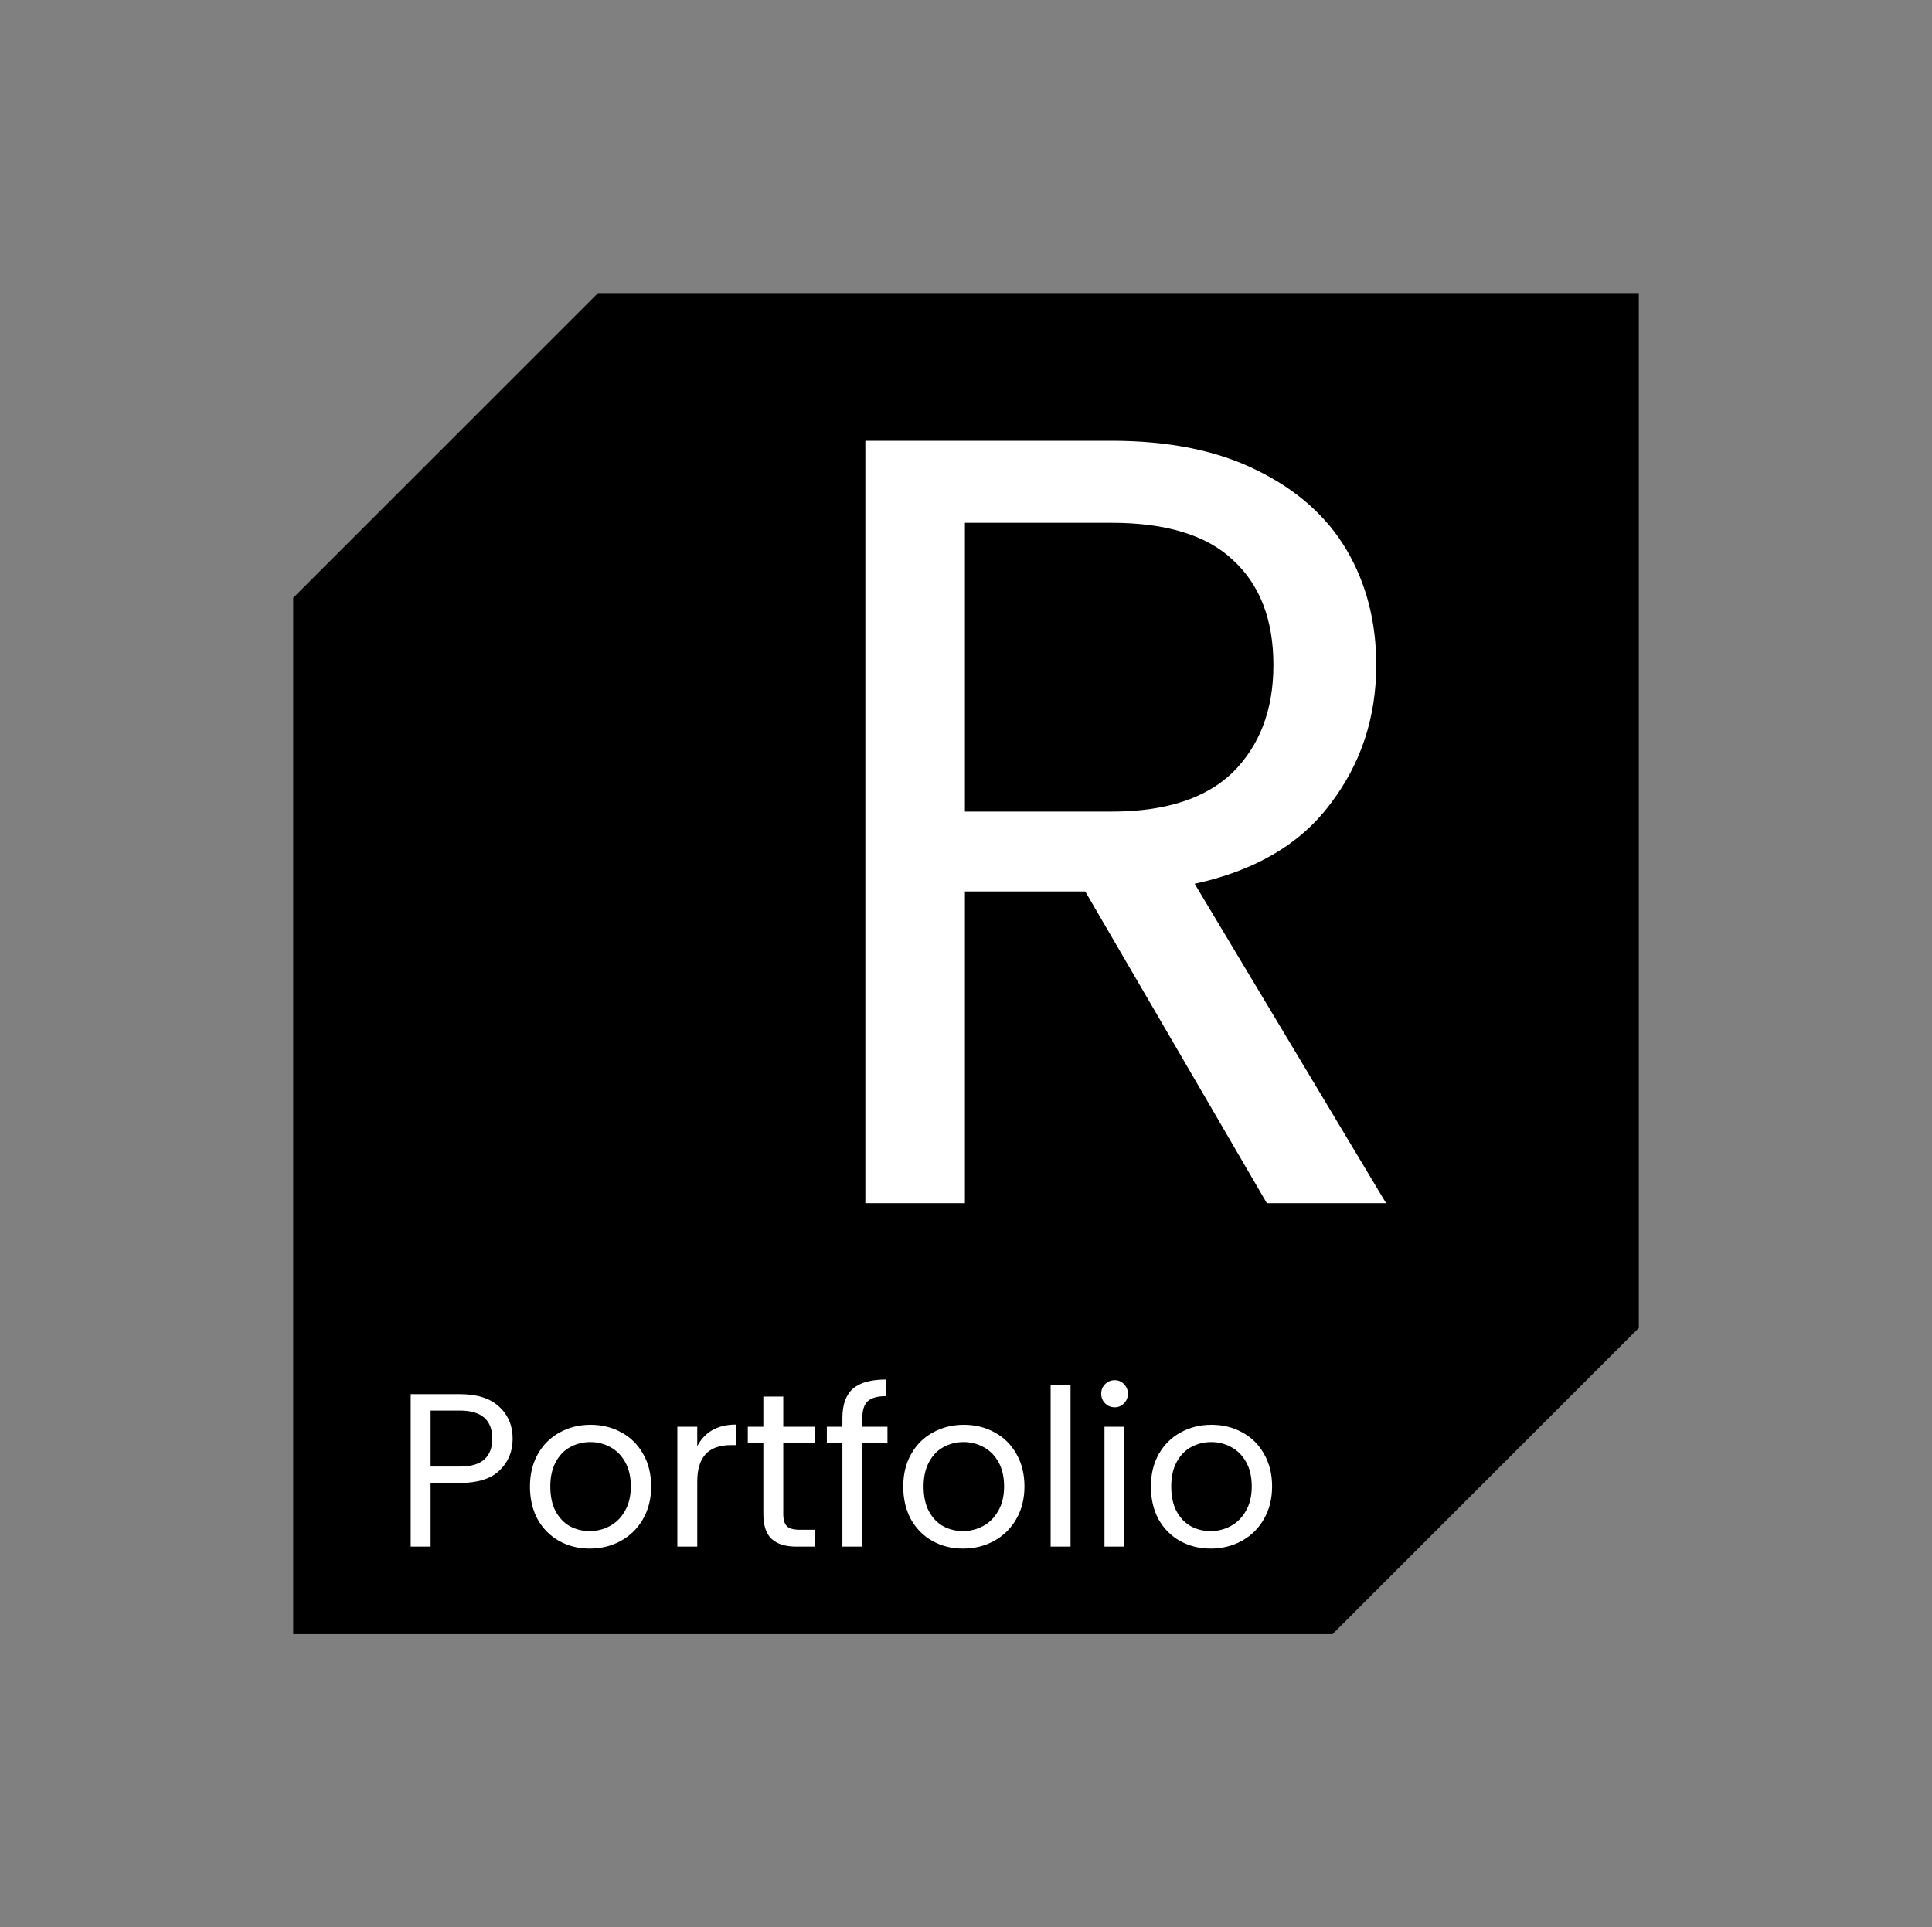 <svg width="883" height="881" viewBox="0 0 883 881" fill="none" xmlns="http://www.w3.org/2000/svg">
<rect x="0" y="0" width="883" height="881" fill="#808080" stroke="none"/>
<path fill-rule="evenodd" clip-rule="evenodd" d="M134 273.293V747H609.007L749 607.007V134H273.293L134 273.293Z" fill="black"/>
<path d="M579 550L496 407.5H441V550H395.5V201.5H508C534.333 201.5 556.5 206 574.5 215C592.833 224 606.5 236.167 615.5 251.5C624.5 266.833 629 284.333 629 304C629 328 622 349.167 608 367.5C594.333 385.833 573.667 398 546 404L633.5 550H579ZM441 371H508C532.667 371 551.167 365 563.5 353C575.833 340.667 582 324.333 582 304C582 283.333 575.833 267.333 563.5 256C551.5 244.667 533 239 508 239H441V371Z" fill="white"/>
<path d="M234.3 657.7C234.3 663.5 232.3 668.333 228.3 672.2C224.367 676 218.333 677.9 210.2 677.9H196.8V707H187.7V637.3H210.2C218.067 637.3 224.033 639.2 228.1 643C232.233 646.8 234.3 651.7 234.3 657.7ZM210.2 670.4C215.267 670.4 219 669.3 221.4 667.1C223.8 664.9 225 661.767 225 657.7C225 649.1 220.067 644.8 210.2 644.8H196.8V670.4H210.2ZM269.51 707.9C264.377 707.9 259.71 706.733 255.51 704.4C251.377 702.067 248.11 698.767 245.71 694.5C243.377 690.167 242.21 685.167 242.21 679.5C242.21 673.9 243.41 668.967 245.81 664.7C248.277 660.367 251.61 657.067 255.81 654.8C260.01 652.467 264.71 651.3 269.91 651.3C275.11 651.3 279.81 652.467 284.01 654.8C288.21 657.067 291.51 660.333 293.91 664.6C296.377 668.867 297.61 673.833 297.61 679.5C297.61 685.167 296.343 690.167 293.81 694.5C291.343 698.767 287.977 702.067 283.71 704.4C279.443 706.733 274.71 707.9 269.51 707.9ZM269.51 699.9C272.777 699.9 275.843 699.133 278.71 697.6C281.577 696.067 283.877 693.767 285.61 690.7C287.41 687.633 288.31 683.9 288.31 679.5C288.31 675.1 287.443 671.367 285.71 668.3C283.977 665.233 281.71 662.967 278.91 661.5C276.11 659.967 273.077 659.2 269.81 659.2C266.477 659.2 263.41 659.967 260.61 661.5C257.877 662.967 255.677 665.233 254.01 668.3C252.343 671.367 251.51 675.1 251.51 679.5C251.51 683.967 252.31 687.733 253.91 690.8C255.577 693.867 257.777 696.167 260.51 697.7C263.243 699.167 266.243 699.9 269.51 699.9ZM318.675 661.1C320.275 657.967 322.542 655.533 325.475 653.8C328.475 652.067 332.108 651.2 336.375 651.2V660.6H333.975C323.775 660.6 318.675 666.133 318.675 677.2V707H309.575V652.2H318.675V661.1ZM357.98 659.7V692C357.98 694.667 358.546 696.567 359.68 697.7C360.813 698.767 362.78 699.3 365.58 699.3H372.28V707H364.08C359.013 707 355.213 705.833 352.68 703.5C350.146 701.167 348.88 697.333 348.88 692V659.7H341.78V652.2H348.88V638.4H357.98V652.2H372.28V659.7H357.98ZM405.605 659.7H394.105V707H385.005V659.7H377.905V652.2H385.005V648.3C385.005 642.167 386.572 637.7 389.705 634.9C392.905 632.033 398.005 630.6 405.005 630.6V638.2C401.005 638.2 398.172 639 396.505 640.6C394.905 642.133 394.105 644.7 394.105 648.3V652.2H405.605V659.7ZM440.116 707.9C434.982 707.9 430.316 706.733 426.116 704.4C421.982 702.067 418.716 698.767 416.316 694.5C413.982 690.167 412.816 685.167 412.816 679.5C412.816 673.9 414.016 668.967 416.416 664.7C418.882 660.367 422.216 657.067 426.416 654.8C430.616 652.467 435.316 651.3 440.516 651.3C445.716 651.3 450.416 652.467 454.616 654.8C458.816 657.067 462.116 660.333 464.516 664.6C466.982 668.867 468.216 673.833 468.216 679.5C468.216 685.167 466.949 690.167 464.416 694.5C461.949 698.767 458.582 702.067 454.316 704.4C450.049 706.733 445.316 707.9 440.116 707.9ZM440.116 699.9C443.382 699.9 446.449 699.133 449.316 697.6C452.182 696.067 454.482 693.767 456.216 690.7C458.016 687.633 458.916 683.9 458.916 679.5C458.916 675.1 458.049 671.367 456.316 668.3C454.582 665.233 452.316 662.967 449.516 661.5C446.716 659.967 443.682 659.2 440.416 659.2C437.082 659.2 434.016 659.967 431.216 661.5C428.482 662.967 426.282 665.233 424.616 668.3C422.949 671.367 422.116 675.1 422.116 679.5C422.116 683.967 422.916 687.733 424.516 690.8C426.182 693.867 428.382 696.167 431.116 697.7C433.849 699.167 436.849 699.9 440.116 699.9ZM489.28 633V707H480.18V633H489.28ZM509.49 643.3C507.757 643.3 506.29 642.7 505.09 641.5C503.89 640.3 503.29 638.833 503.29 637.1C503.29 635.367 503.89 633.9 505.09 632.7C506.29 631.5 507.757 630.9 509.49 630.9C511.157 630.9 512.557 631.5 513.69 632.7C514.89 633.9 515.49 635.367 515.49 637.1C515.49 638.833 514.89 640.3 513.69 641.5C512.557 642.7 511.157 643.3 509.49 643.3ZM513.89 652.2V707H504.79V652.2H513.89ZM553.299 707.9C548.166 707.9 543.499 706.733 539.299 704.4C535.166 702.067 531.899 698.767 529.499 694.5C527.166 690.167 525.999 685.167 525.999 679.5C525.999 673.9 527.199 668.967 529.599 664.7C532.066 660.367 535.399 657.067 539.599 654.8C543.799 652.467 548.499 651.3 553.699 651.3C558.899 651.3 563.599 652.467 567.799 654.8C571.999 657.067 575.299 660.333 577.699 664.6C580.166 668.867 581.399 673.833 581.399 679.5C581.399 685.167 580.133 690.167 577.599 694.5C575.133 698.767 571.766 702.067 567.499 704.4C563.233 706.733 558.499 707.9 553.299 707.9ZM553.299 699.9C556.566 699.9 559.633 699.133 562.499 697.6C565.366 696.067 567.666 693.767 569.399 690.7C571.199 687.633 572.099 683.9 572.099 679.5C572.099 675.1 571.233 671.367 569.499 668.3C567.766 665.233 565.499 662.967 562.699 661.5C559.899 659.967 556.866 659.2 553.599 659.2C550.266 659.2 547.199 659.967 544.399 661.5C541.666 662.967 539.466 665.233 537.799 668.3C536.133 671.367 535.299 675.1 535.299 679.5C535.299 683.967 536.099 687.733 537.699 690.8C539.366 693.867 541.566 696.167 544.299 697.7C547.033 699.167 550.033 699.9 553.299 699.9Z" fill="white"/>
</svg>
